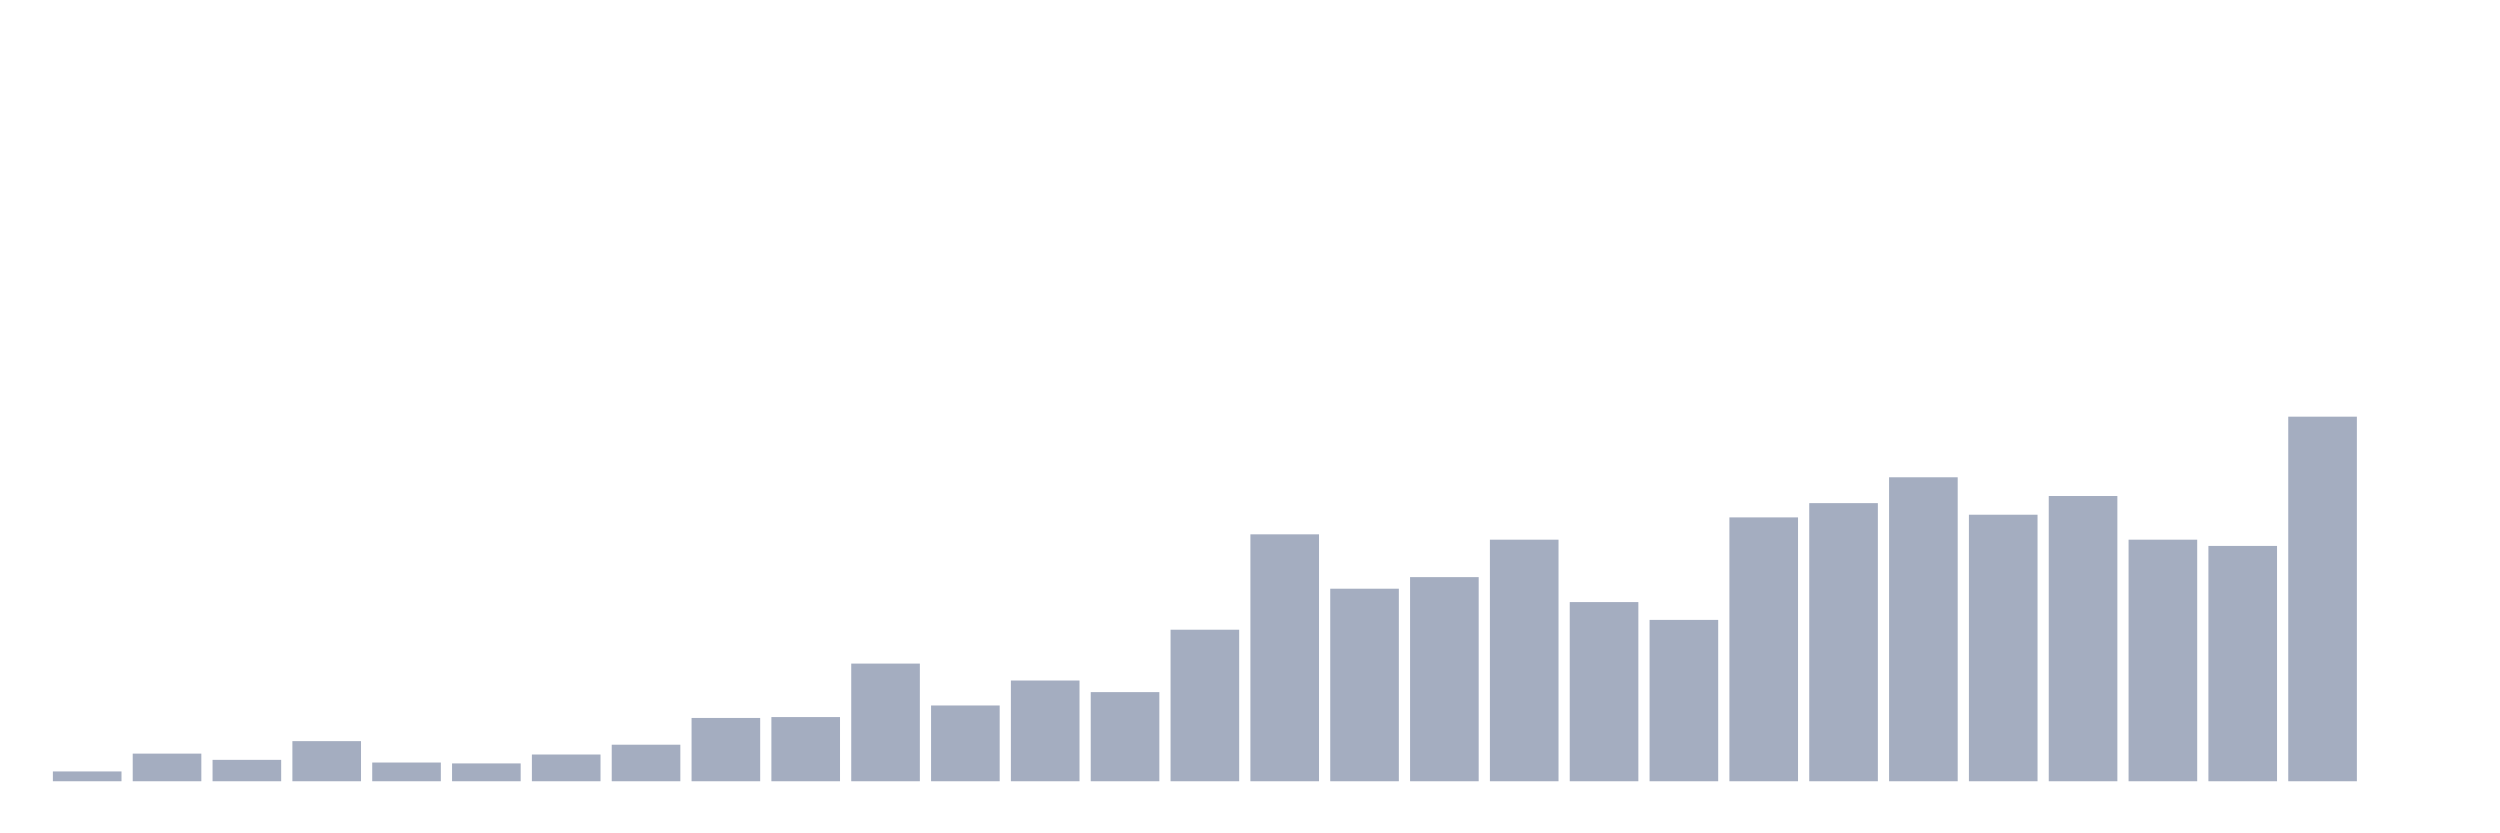 <svg xmlns="http://www.w3.org/2000/svg" viewBox="0 0 480 160"><g transform="translate(10,10)"><rect class="bar" x="0.153" width="13.175" y="138.117" height="1.883" fill="rgb(164,173,192)"></rect><rect class="bar" x="15.482" width="13.175" y="134.694" height="5.306" fill="rgb(164,173,192)"></rect><rect class="bar" x="30.81" width="13.175" y="135.892" height="4.108" fill="rgb(164,173,192)"></rect><rect class="bar" x="46.138" width="13.175" y="132.298" height="7.702" fill="rgb(164,173,192)"></rect><rect class="bar" x="61.466" width="13.175" y="136.406" height="3.594" fill="rgb(164,173,192)"></rect><rect class="bar" x="76.794" width="13.175" y="136.577" height="3.423" fill="rgb(164,173,192)"></rect><rect class="bar" x="92.123" width="13.175" y="134.866" height="5.134" fill="rgb(164,173,192)"></rect><rect class="bar" x="107.451" width="13.175" y="132.983" height="7.017" fill="rgb(164,173,192)"></rect><rect class="bar" x="122.779" width="13.175" y="127.848" height="12.152" fill="rgb(164,173,192)"></rect><rect class="bar" x="138.107" width="13.175" y="127.677" height="12.323" fill="rgb(164,173,192)"></rect><rect class="bar" x="153.436" width="13.175" y="117.408" height="22.592" fill="rgb(164,173,192)"></rect><rect class="bar" x="168.764" width="13.175" y="125.452" height="14.548" fill="rgb(164,173,192)"></rect><rect class="bar" x="184.092" width="13.175" y="120.66" height="19.34" fill="rgb(164,173,192)"></rect><rect class="bar" x="199.42" width="13.175" y="122.885" height="17.115" fill="rgb(164,173,192)"></rect><rect class="bar" x="214.748" width="13.175" y="110.905" height="29.095" fill="rgb(164,173,192)"></rect><rect class="bar" x="230.077" width="13.175" y="92.592" height="47.408" fill="rgb(164,173,192)"></rect><rect class="bar" x="245.405" width="13.175" y="103.032" height="36.968" fill="rgb(164,173,192)"></rect><rect class="bar" x="260.733" width="13.175" y="100.807" height="39.193" fill="rgb(164,173,192)"></rect><rect class="bar" x="276.061" width="13.175" y="93.619" height="46.381" fill="rgb(164,173,192)"></rect><rect class="bar" x="291.39" width="13.175" y="105.599" height="34.401" fill="rgb(164,173,192)"></rect><rect class="bar" x="306.718" width="13.175" y="109.022" height="30.978" fill="rgb(164,173,192)"></rect><rect class="bar" x="322.046" width="13.175" y="89.34" height="50.66" fill="rgb(164,173,192)"></rect><rect class="bar" x="337.374" width="13.175" y="86.601" height="53.399" fill="rgb(164,173,192)"></rect><rect class="bar" x="352.702" width="13.175" y="81.638" height="58.362" fill="rgb(164,173,192)"></rect><rect class="bar" x="368.031" width="13.175" y="88.826" height="51.174" fill="rgb(164,173,192)"></rect><rect class="bar" x="383.359" width="13.175" y="85.232" height="54.768" fill="rgb(164,173,192)"></rect><rect class="bar" x="398.687" width="13.175" y="93.619" height="46.381" fill="rgb(164,173,192)"></rect><rect class="bar" x="414.015" width="13.175" y="94.817" height="45.183" fill="rgb(164,173,192)"></rect><rect class="bar" x="429.344" width="13.175" y="70" height="70" fill="rgb(164,173,192)"></rect><rect class="bar" x="444.672" width="13.175" y="140" height="0" fill="rgb(164,173,192)"></rect></g></svg>